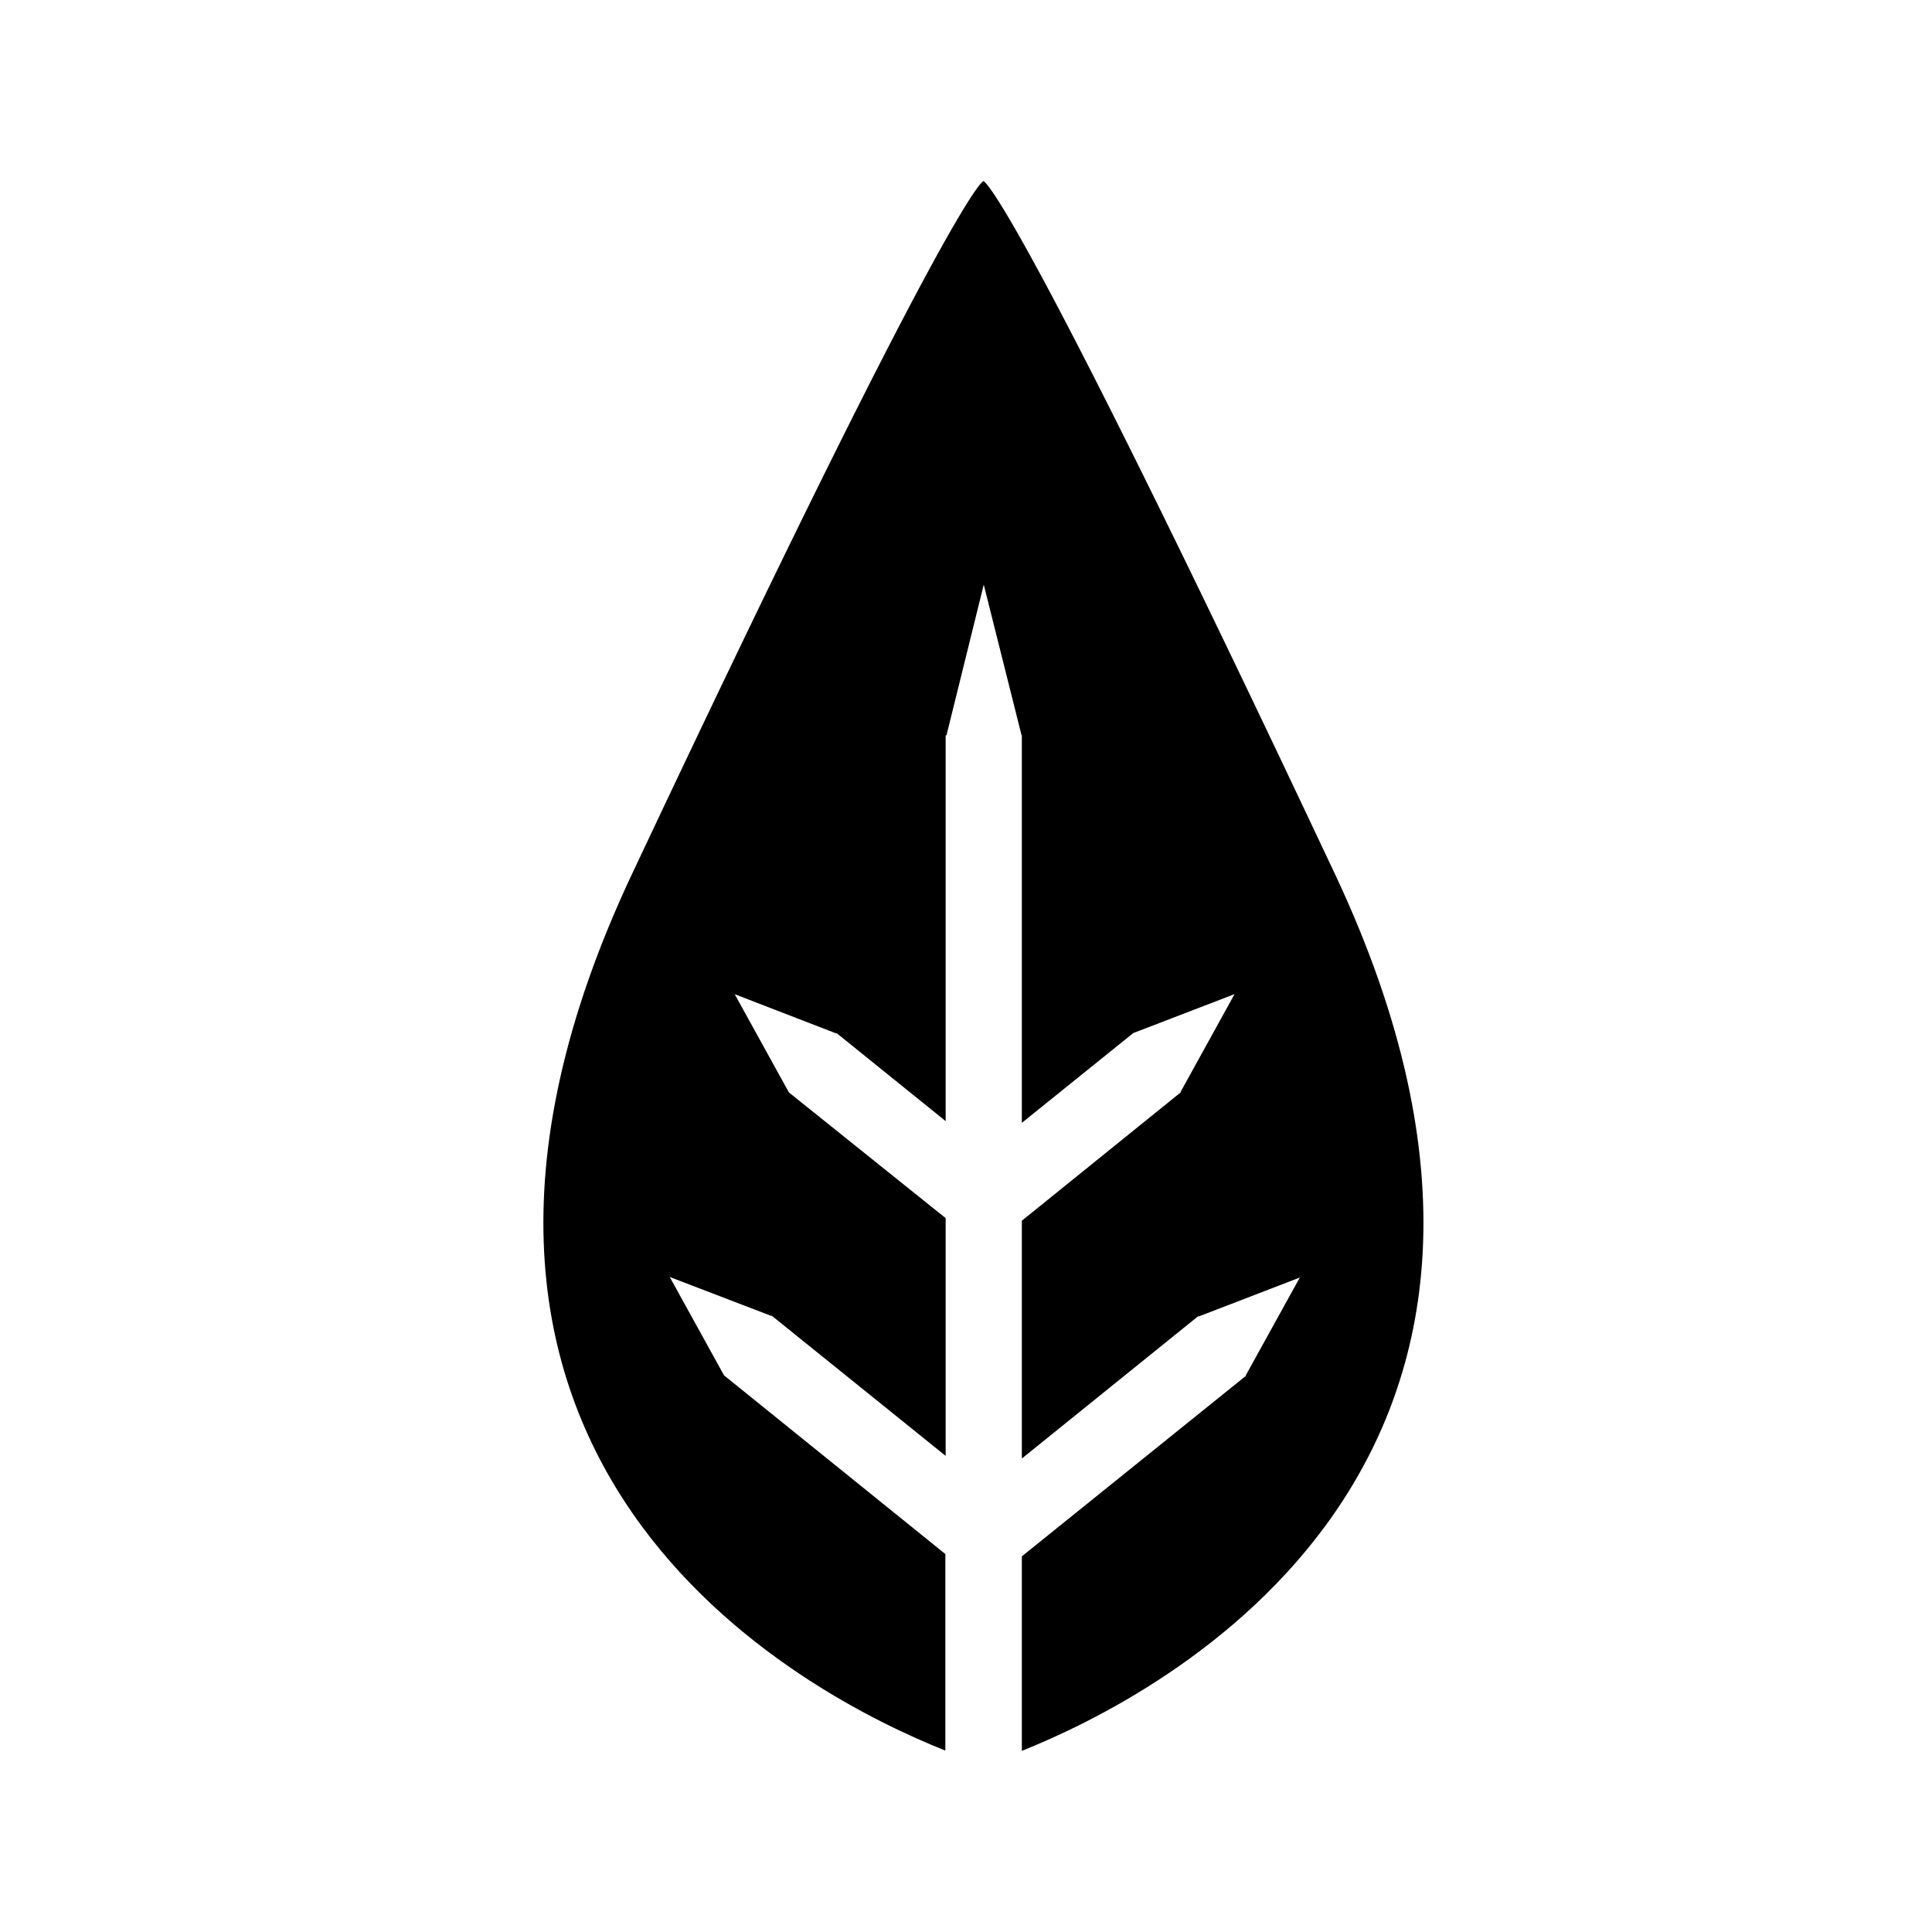 <svg viewBox="0 0 32 32"><path d="M22.107 14.468C16.705 3 16.289 3 16.289 3s-.416 0-5.817 11.468c-4.618 9.795 2.901 13.619 5.186 14.527V25.74l-3.671-2.964.005-.005h-.005l-.894-1.62 1.683.645.005-.005 2.882 2.323v-3.938l-2.6-2.085.004-.004h-.004l-.894-1.62 1.682.65.005-.006 1.807 1.458v-6.39h.014l.617-2.496.626 2.495h.005v6.42l1.845-1.487 1.678-.645-.894 1.62.005.005-2.634 2.128v3.939l2.92-2.357.006.005 1.678-.646-.895 1.62.005.006-3.714 2.992V29c2.28-.913 9.795-4.737 5.182-14.532Z"/></svg>